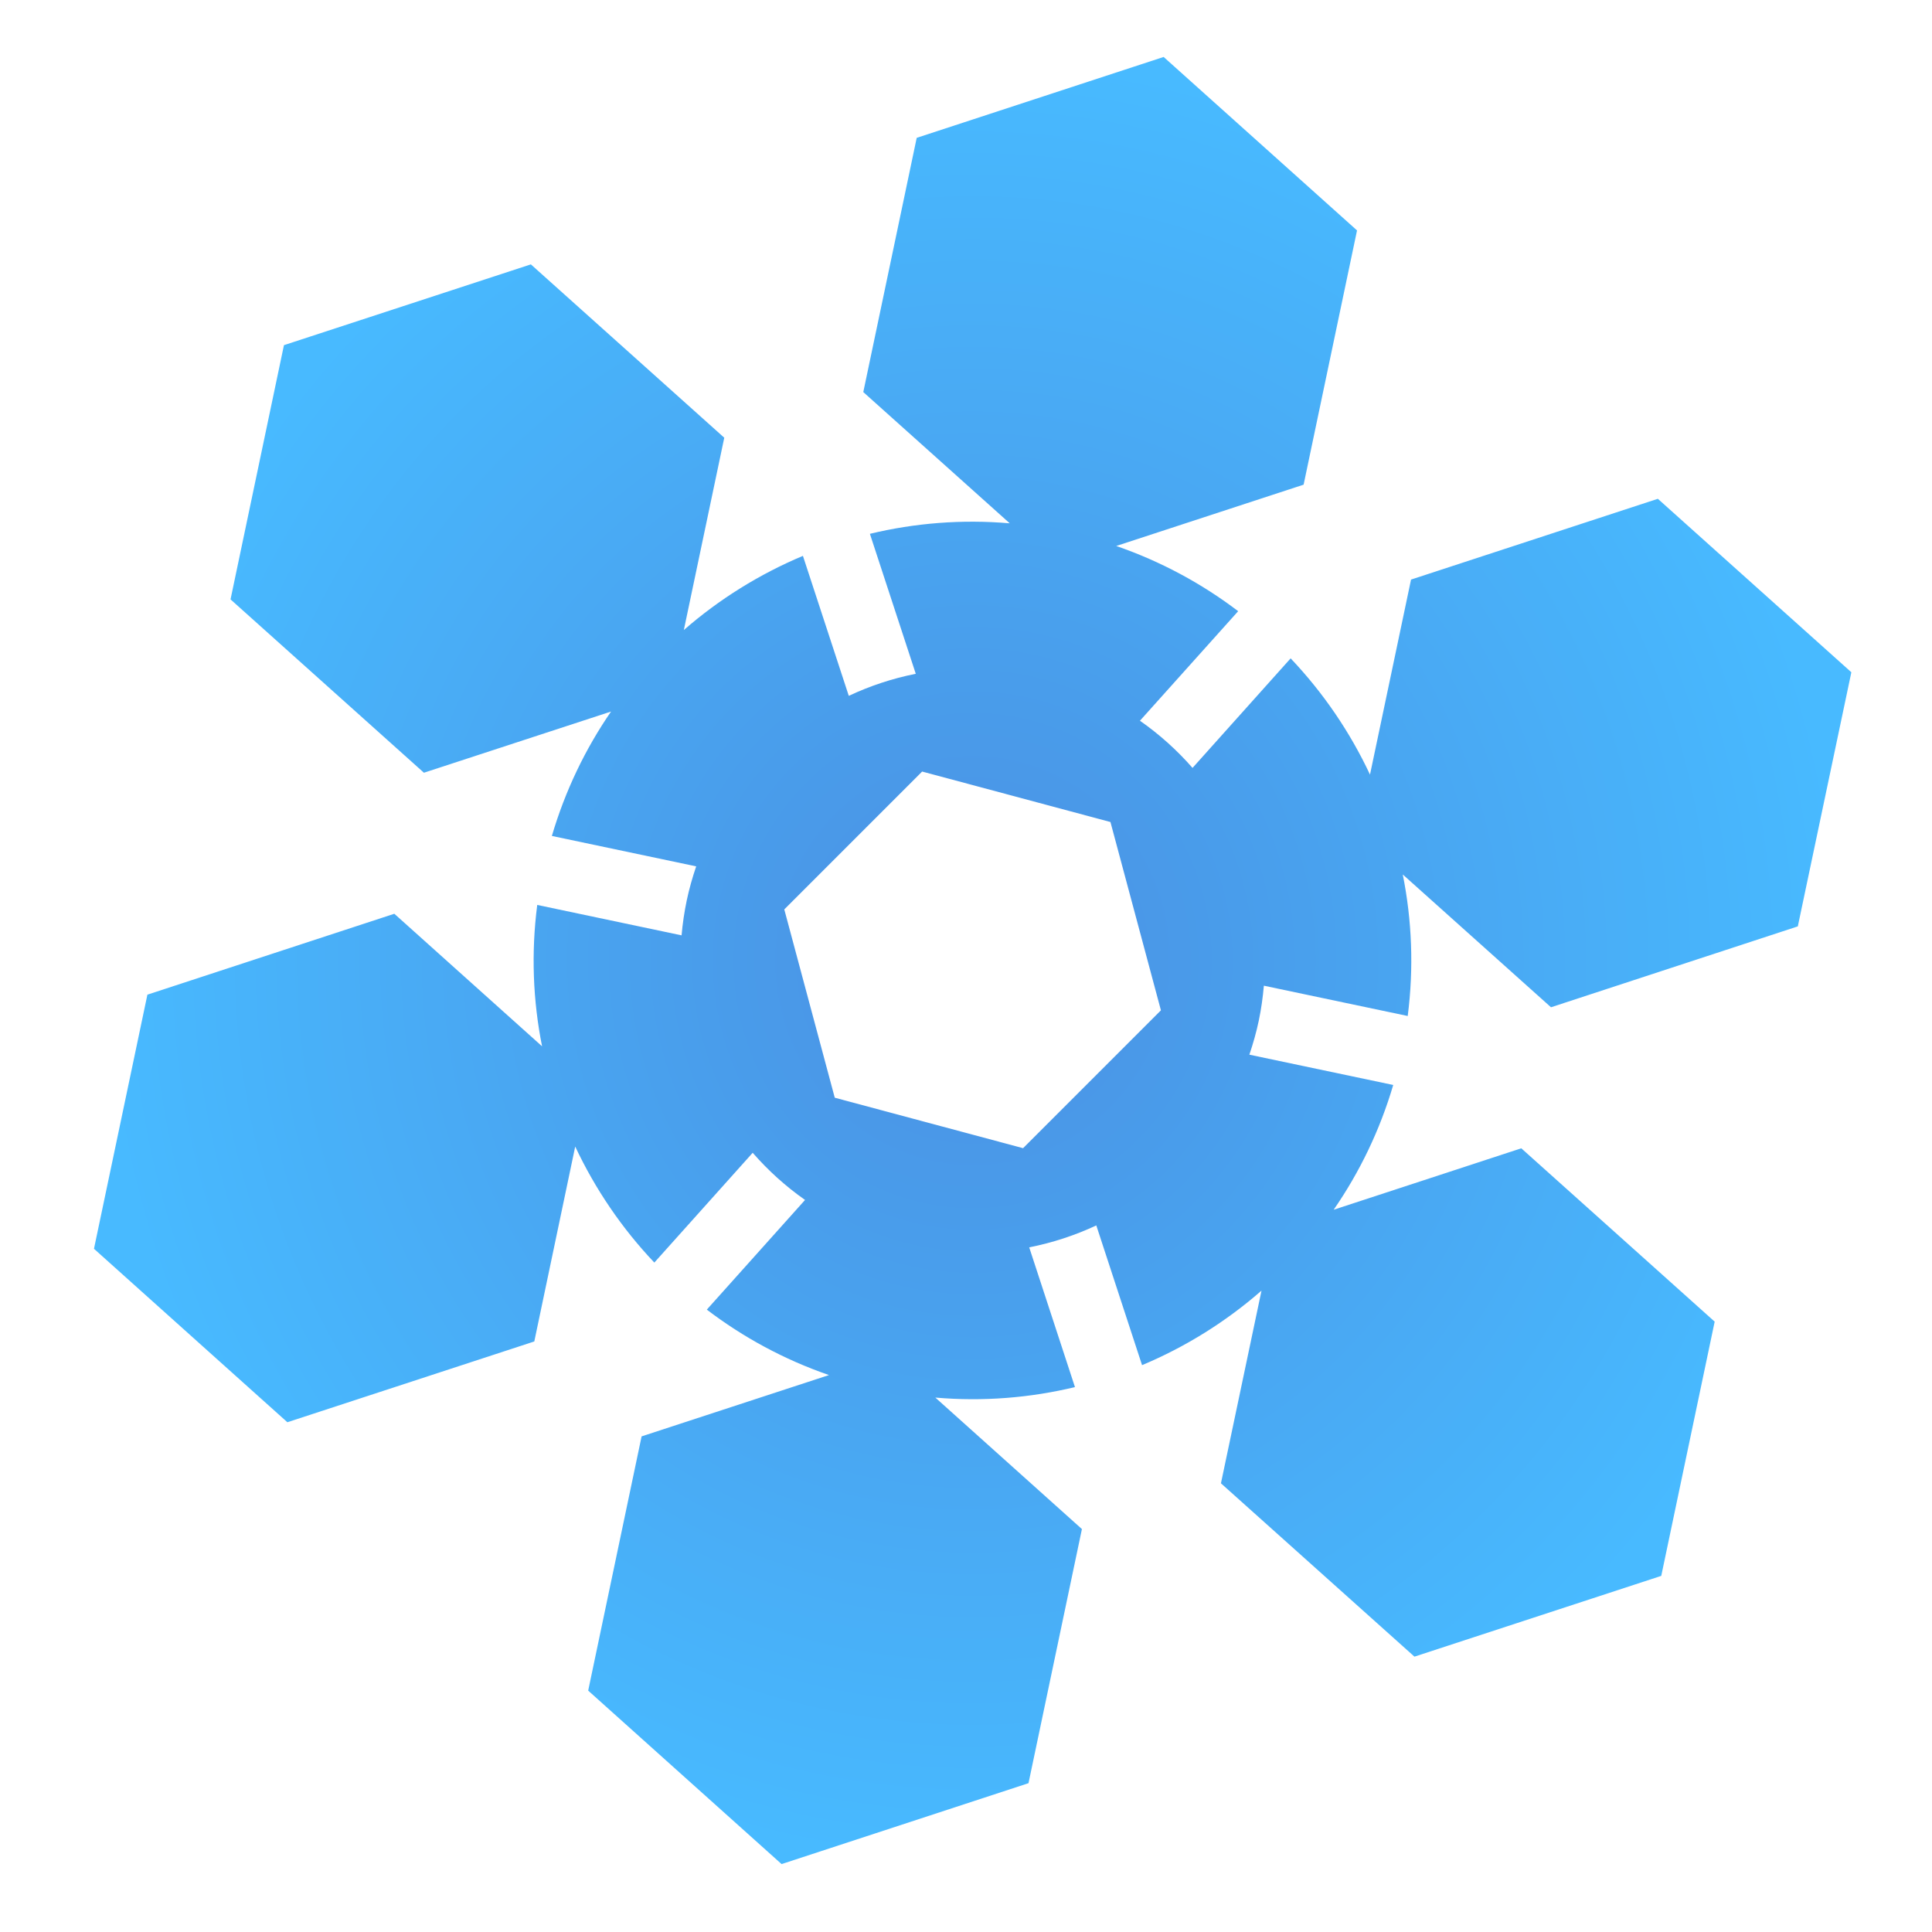 <svg xmlns="http://www.w3.org/2000/svg" viewBox="0 0 512 512" style="height: 16px; width: 16px;"><defs><radialGradient id="gradient-1"><stop offset="0%" stop-color="#4a90e2" stop-opacity="1"></stop><stop offset="100%" stop-color="#48baff" stop-opacity="1"></stop></radialGradient></defs><path d="M0 0h512v512H0z" fill="#000000" opacity="0"></path><g class="" transform="translate(0,0)" style="touch-action: none;"><path fill="url(#gradient-1)" d="M308.375 15.094L242.937 36.53l-14.156 67.376 38.814 34.78c-12.68-1.094-25.17-.08-37.063 2.783l12.157 37.093c-6.177 1.23-12.12 3.2-17.75 5.843l-12.156-37.094c-11.5 4.83-22.173 11.465-31.56 19.657L191.937 116l-51.25-45.938L75.25 91.47l-14.156 67.374 51.25 45.937 49.594-16.218c-6.804 9.87-12.145 20.955-15.688 32.97l38.25 8.062c-.99 2.92-1.85 5.905-2.5 9-.652 3.102-1.105 6.2-1.375 9.28l-38.25-8.06c-1.646 12.762-1.132 25.392 1.28 37.467L104.5 242.157l-65.438 21.438-14.156 67.344 51.25 45.968 65.438-21.406 10.844-51.656c5.296 11.288 12.385 21.69 20.968 30.75L199.47 305.5c4.08 4.677 8.726 8.89 13.874 12.5l-26.03 29.063c9.615 7.326 20.49 13.246 32.374 17.343l-49.657 16.25-14.155 67.375 51.25 45.97 65.438-21.438 14.156-67.343-38.845-34.845c12.66 1.094 25.125.073 37-2.78L272.75 330.56c6.182-1.218 12.147-3.18 17.78-5.812l12.126 37.03c11.548-4.842 22.237-11.517 31.656-19.75l-10.75 51.064 51.282 45.937 65.406-21.405 14.156-67.375-51.25-45.938-49.72 16.282c6.843-9.905 12.23-21.002 15.783-33.063l-38.126-8.03c.99-2.92 1.85-5.938 2.5-9.03.65-3.1 1.074-6.175 1.344-9.25l38.125 8.03c1.64-12.78 1.107-25.415-1.313-37.5l39.28 35.188L476.44 245.5l14.187-67.344-51.28-45.97-65.408 21.408-10.875 51.687c-5.302-11.317-12.418-21.733-21.03-30.81l-26 29.03c-4.098-4.682-8.77-8.892-13.938-12.5l26.03-29.03c-9.6-7.307-20.46-13.188-32.312-17.282l49.657-16.25 14.155-67.375-51.25-45.97zm-64 189.375l49.906 13.374 13.376 49.906-36.53 36.53-49.907-13.374L207.843 241l36.53-36.53z"></path></g></svg>